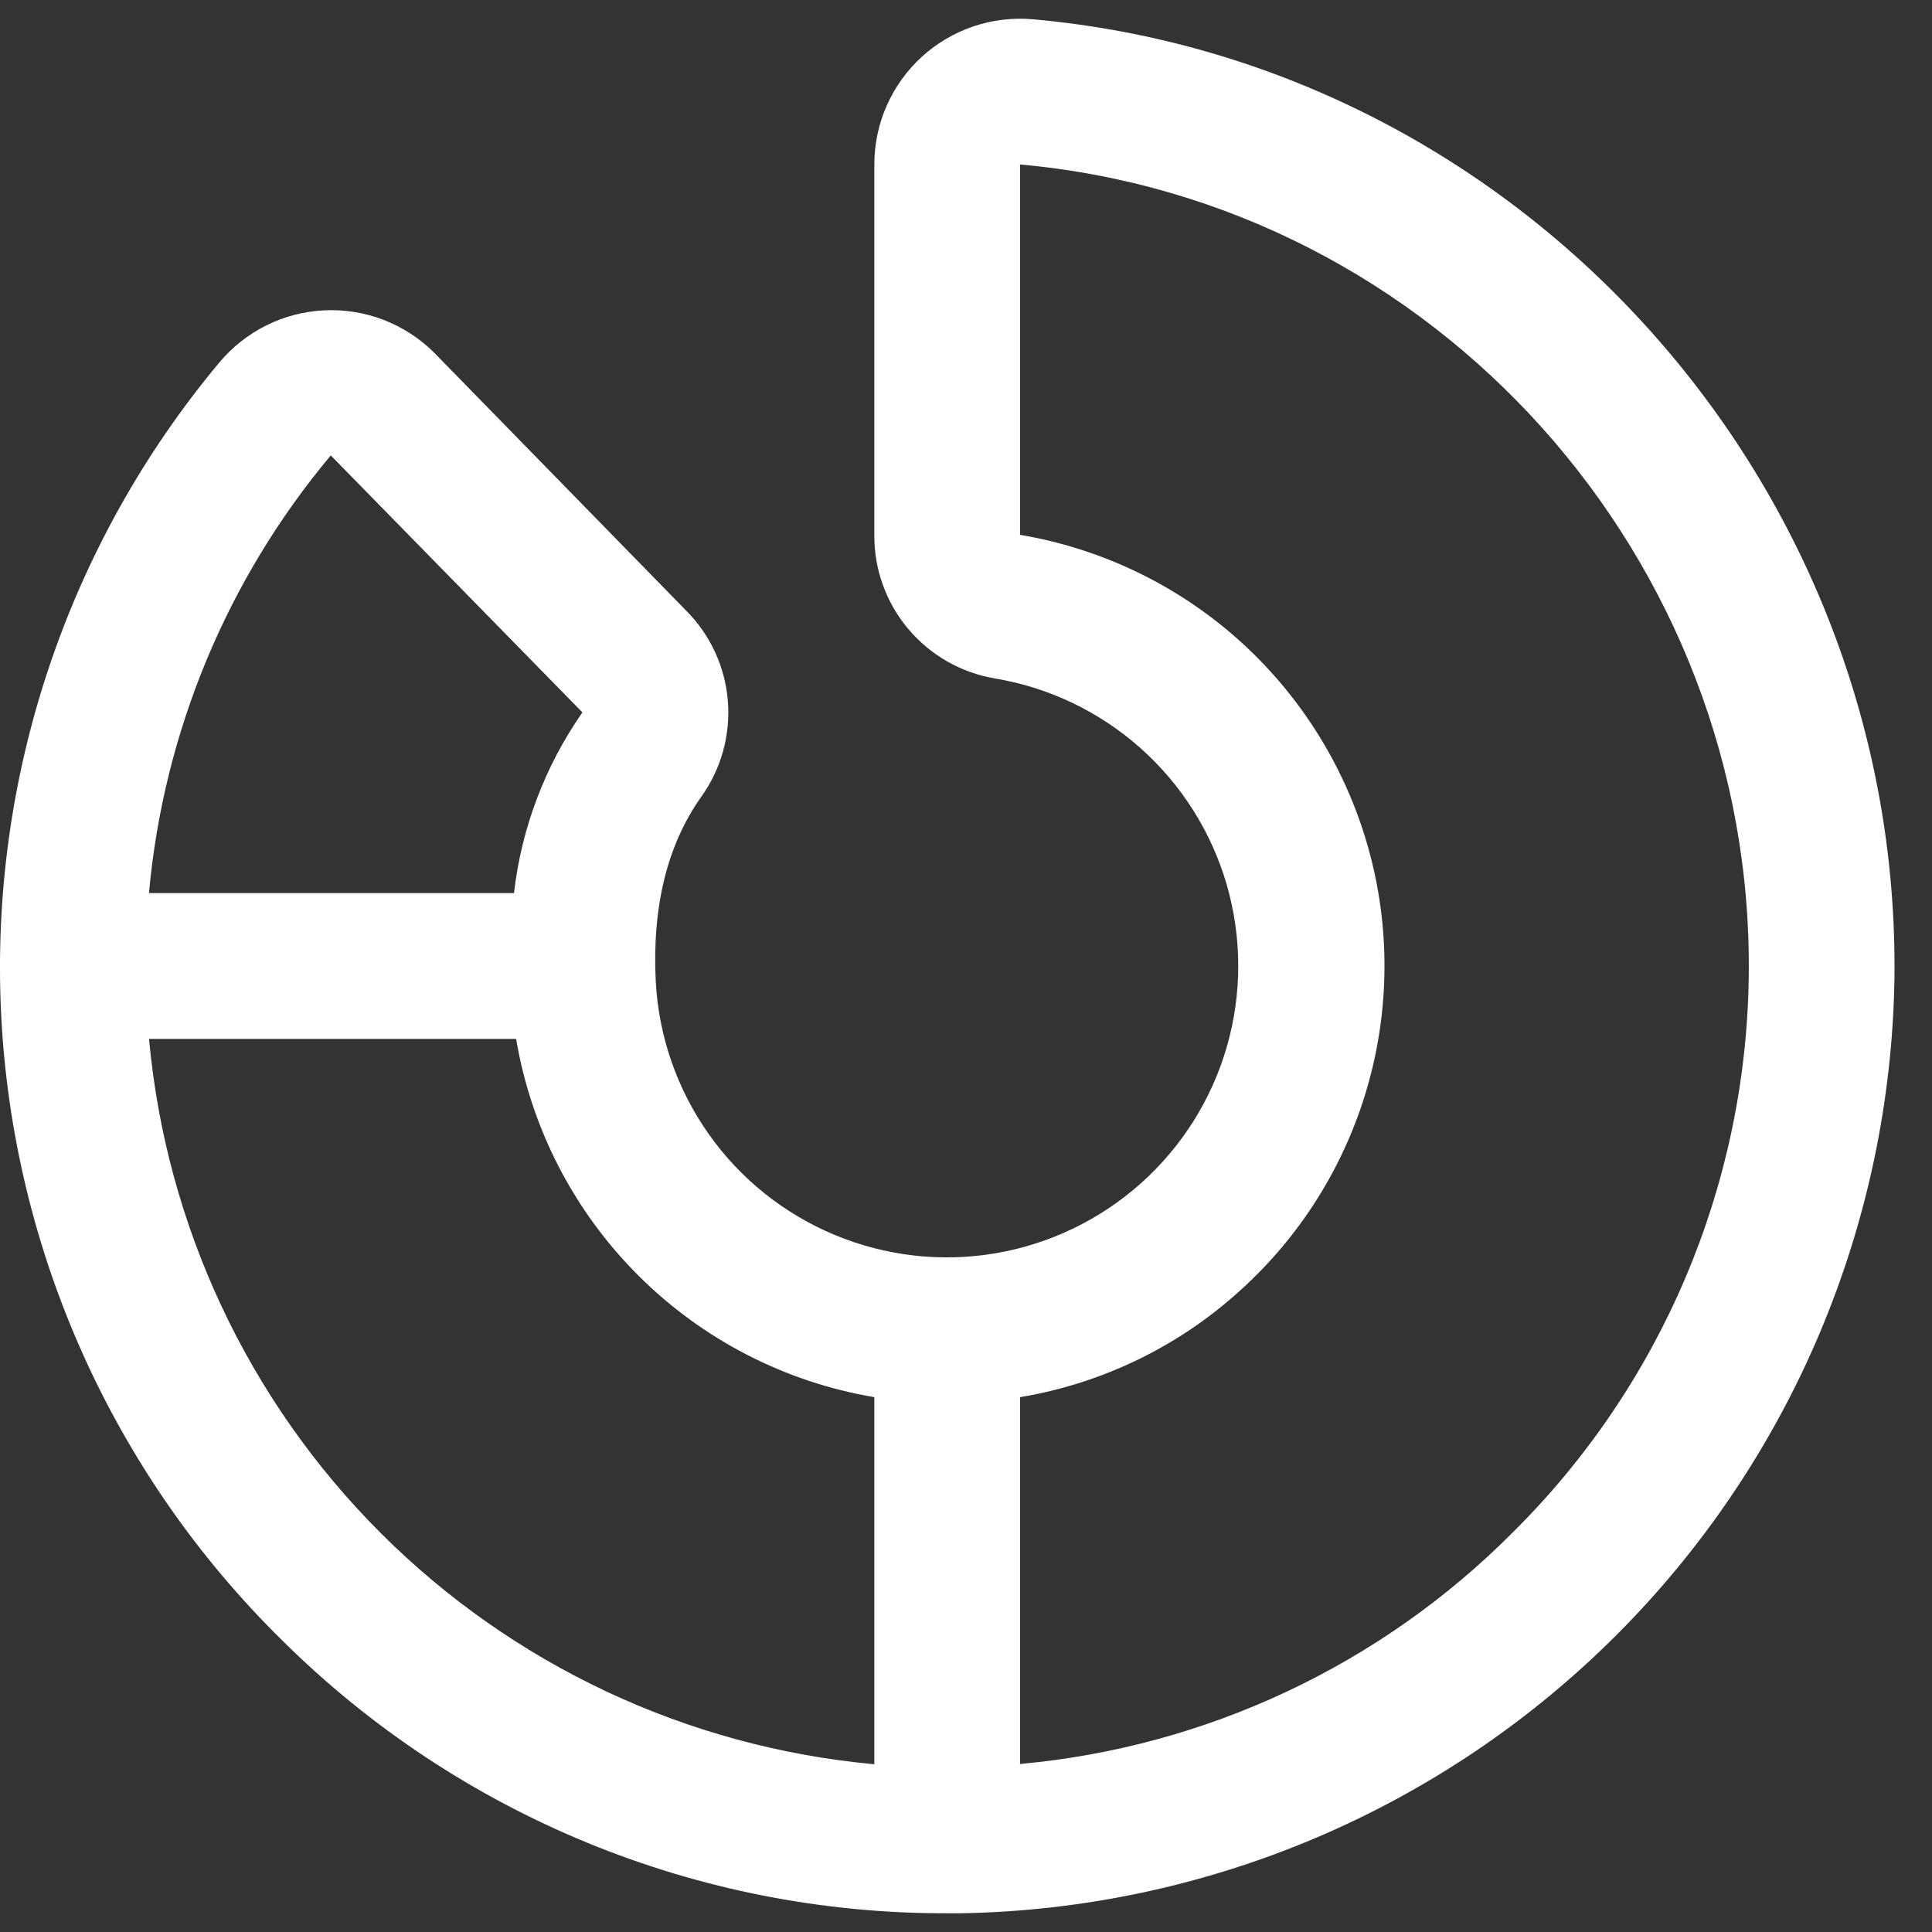 <svg width="29" height="29" viewBox="0 0 29 29" fill="none" xmlns="http://www.w3.org/2000/svg">
<rect x="0" y="0" width="29" height="29" fill="#333333" stroke="none"/>
<path d="M15.502 0.289C15.199 0.263 14.895 0.3 14.608 0.397C14.321 0.495 14.057 0.651 13.833 0.856C13.61 1.061 13.431 1.31 13.309 1.588C13.187 1.865 13.124 2.165 13.124 2.469V8.029C13.12 8.545 13.3 9.045 13.633 9.44C13.965 9.835 14.427 10.099 14.935 10.184C15.749 10.32 16.507 10.684 17.122 11.232C17.738 11.781 18.186 12.492 18.415 13.284C18.643 14.076 18.644 14.917 18.416 15.709C18.188 16.502 17.74 17.213 17.125 17.762C16.51 18.311 15.752 18.675 14.939 18.813C14.126 18.95 13.291 18.854 12.53 18.537C11.768 18.22 11.112 17.695 10.637 17.021C10.162 16.347 9.886 15.553 9.843 14.73C9.787 13.606 10.016 12.679 10.526 11.96C10.826 11.542 10.967 11.031 10.925 10.518C10.883 10.005 10.659 9.524 10.295 9.161L6.519 5.296C6.304 5.081 6.046 4.913 5.762 4.803C5.478 4.693 5.175 4.644 4.871 4.658C4.566 4.672 4.269 4.749 3.996 4.885C3.724 5.021 3.483 5.212 3.288 5.446C1.009 8.178 -0.158 11.667 0.017 15.221C0.193 18.774 1.7 22.131 4.237 24.624C6.891 27.257 10.48 28.729 14.218 28.719H14.421C18.119 28.656 21.648 27.159 24.262 24.544C26.877 21.929 28.374 18.4 28.436 14.702C28.539 7.279 22.857 0.948 15.502 0.289ZM4.965 6.836L8.739 10.69V10.698C8.179 11.502 7.827 12.433 7.715 13.406H2.236C2.455 10.989 3.407 8.697 4.965 6.836ZM2.237 15.594H7.747C7.974 16.938 8.613 18.177 9.577 19.141C10.54 20.105 11.78 20.745 13.124 20.972V26.482C10.323 26.226 7.7 24.997 5.711 23.008C3.722 21.018 2.493 18.395 2.237 15.594ZM22.713 22.996C20.732 24.991 18.111 26.224 15.311 26.478V20.972C16.579 20.761 17.756 20.179 18.692 19.3C19.588 18.466 20.233 17.397 20.553 16.215C20.873 15.034 20.857 13.786 20.505 12.613C20.153 11.441 19.48 10.39 18.563 9.579C17.645 8.769 16.519 8.232 15.311 8.028V2.469C21.535 3.027 26.34 8.386 26.249 14.671C26.206 17.802 24.936 20.791 22.713 22.996Z" fill="white"/>
</svg>
